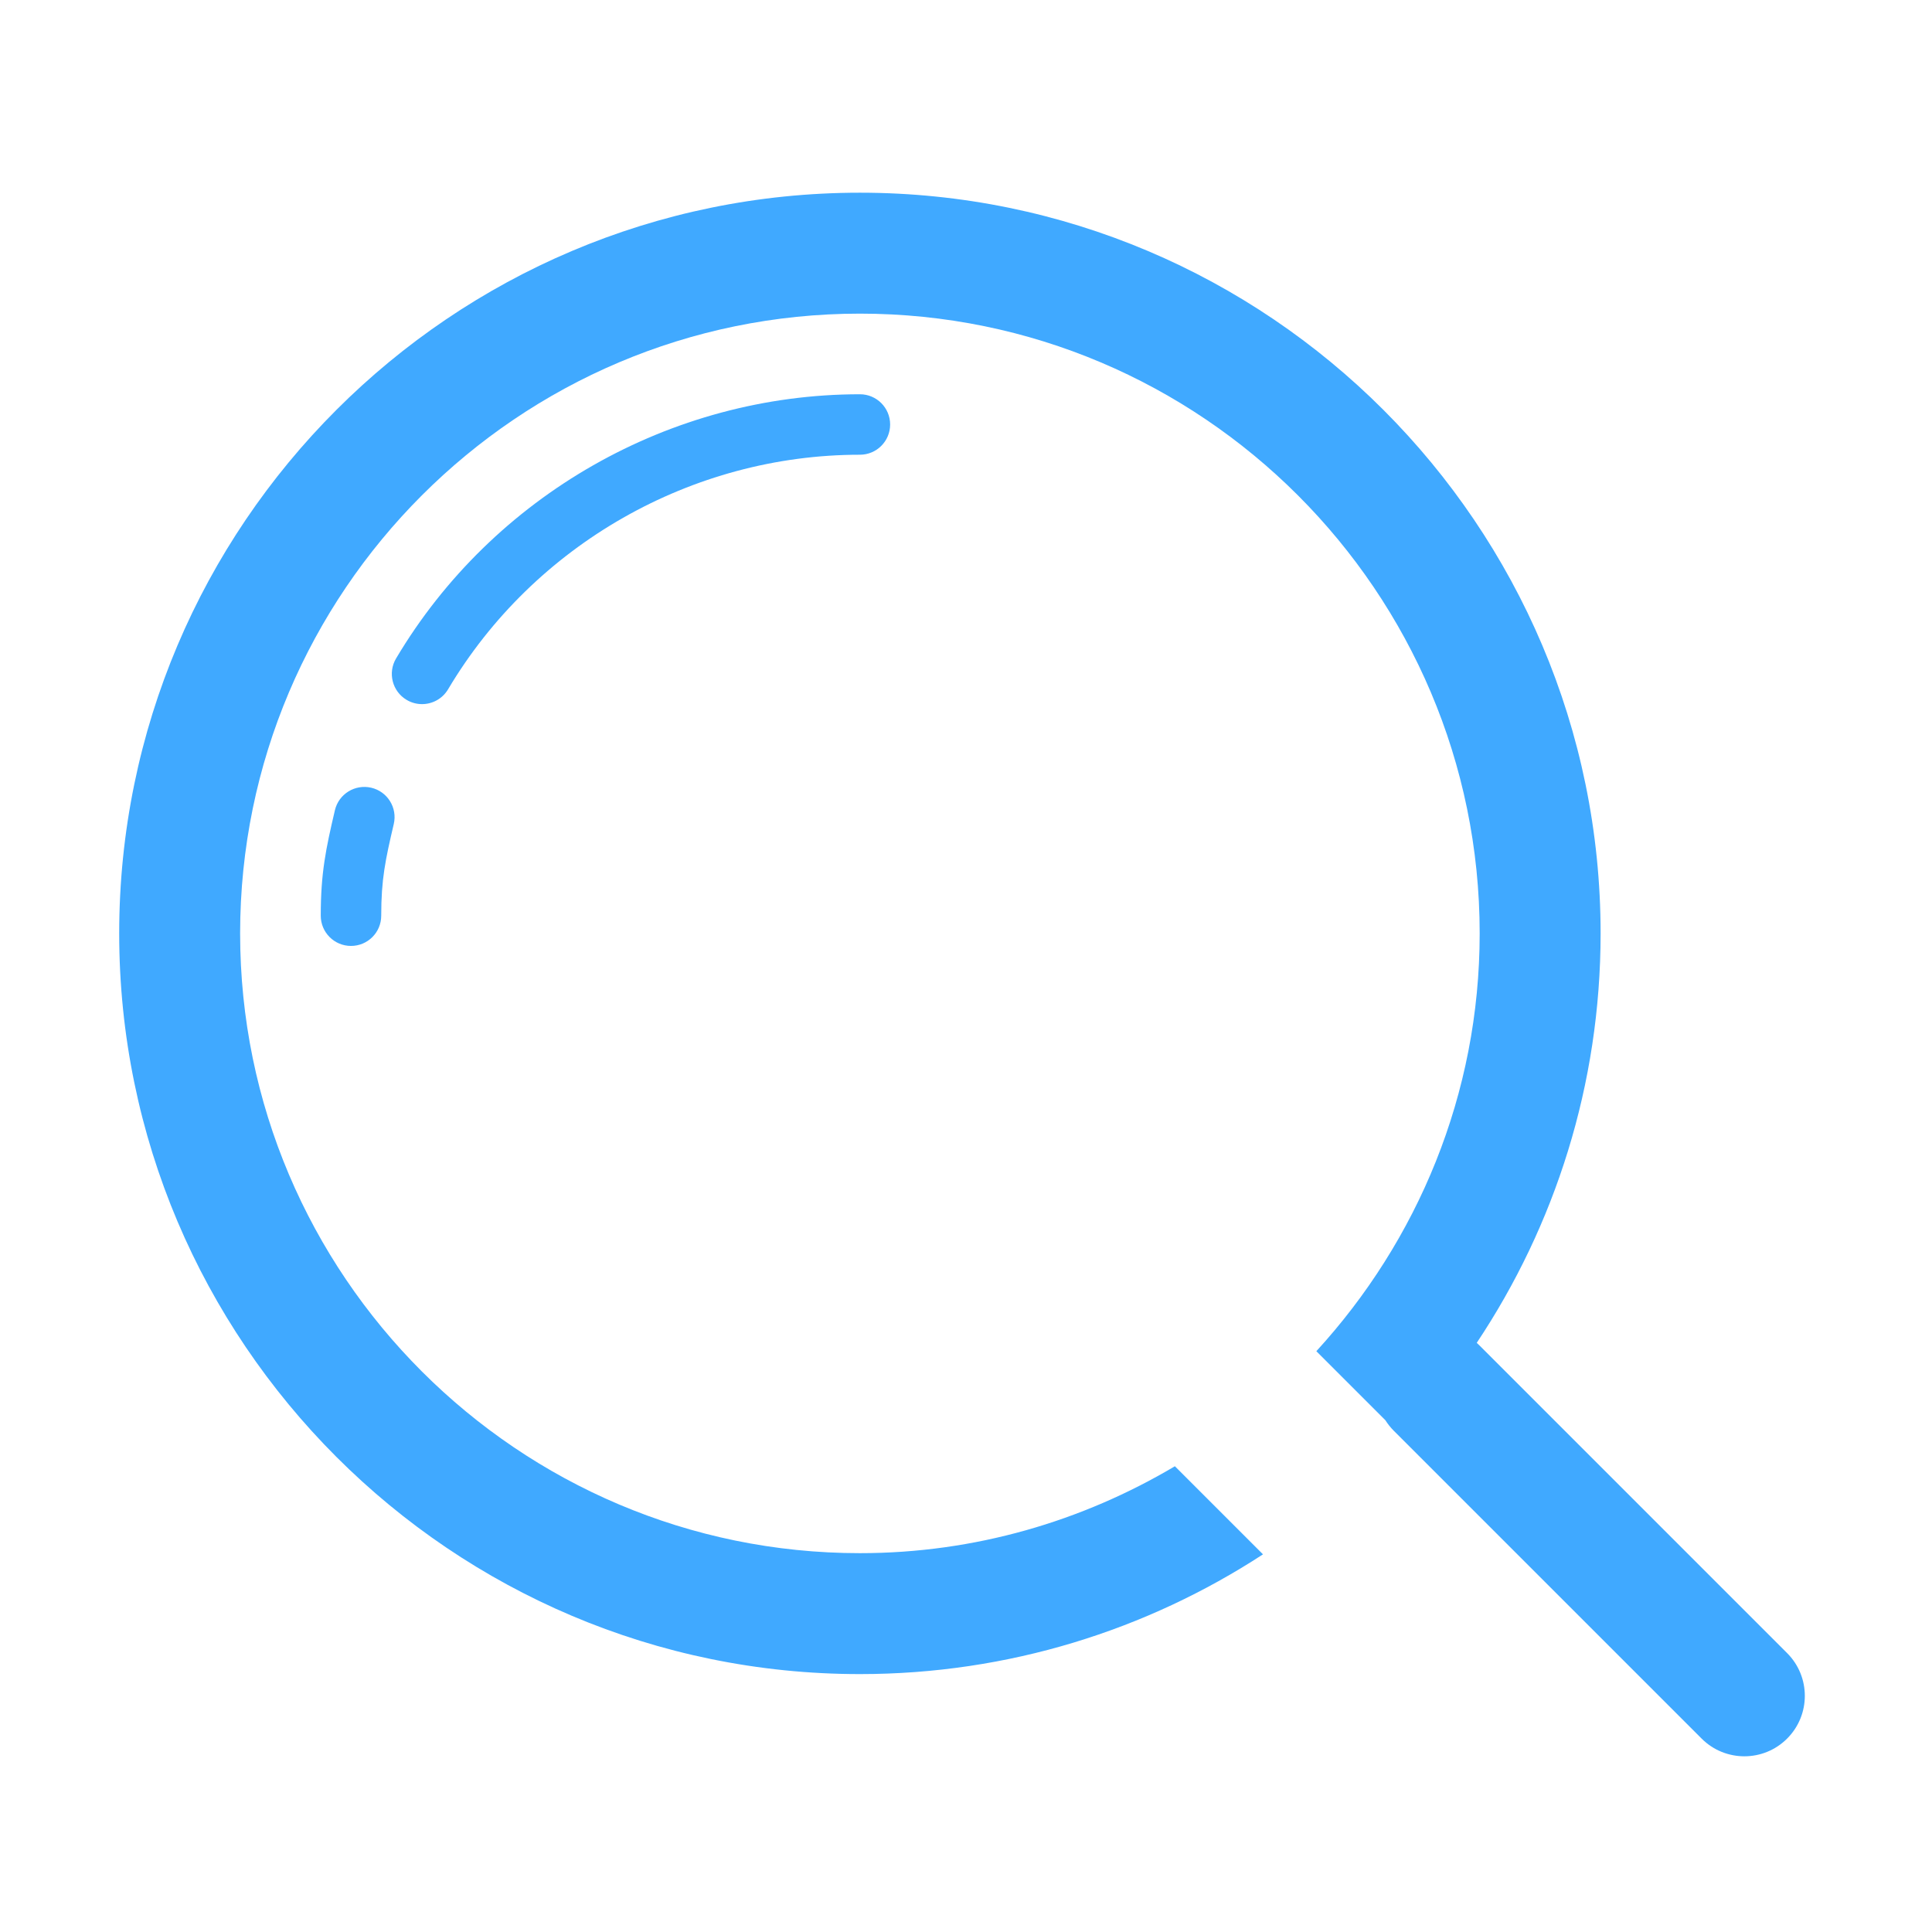 <?xml version="1.0" standalone="no"?><!DOCTYPE svg PUBLIC "-//W3C//DTD SVG 1.1//EN" "http://www.w3.org/Graphics/SVG/1.1/DTD/svg11.dtd"><svg t="1524450680217" class="icon" style="" viewBox="0 0 1024 1024" version="1.1" xmlns="http://www.w3.org/2000/svg" p-id="2626" xmlns:xlink="http://www.w3.org/1999/xlink" width="32" height="32"><defs><style type="text/css"></style></defs><path d="M215.513 370.946c2.566 1.535 5.384 2.253 8.168 2.253 5.477 0 10.797-2.801 13.802-7.84 45.552-76.694 129.193-124.344 218.281-124.344 8.857 0 16.024-7.166 16.024-16.024s-7.167-16.024-16.024-16.024c-100.338 0-194.542 53.658-245.838 140.022C205.405 356.597 207.908 366.441 215.513 370.946z" p-id="2627" fill="#40a9ff"></path><path d="M196.752 417.502c-8.607-1.987-17.229 3.333-19.248 11.955-4.788 20.452-7.496 33.127-7.496 55.88 0 8.857 7.183 16.024 16.024 16.024 8.858 0 16.025-7.167 16.025-16.024 0-19.31 2.159-29.387 6.65-48.589C210.725 428.126 205.373 419.52 196.752 417.502z" p-id="2628" fill="#40a9ff"></path><path d="M947.204 876.167 784.054 713.013c-0.441-0.442-0.893-0.864-1.352-1.273 41.45-62.198 65.652-136.821 65.652-217.014 0-216.48-176.109-392.589-392.588-392.589-216.466 0-392.589 176.109-392.589 392.589 0 216.472 176.123 392.581 392.589 392.581 78.759 0 152.118-23.378 213.648-63.471l-46.696-46.694c-49.011 29.074-105.972 46.069-166.952 46.069-181.131 0-328.494-147.344-328.494-328.484 0-181.131 147.361-328.494 328.494-328.494 181.13 0 328.494 147.362 328.494 328.494 0 85.369-33.003 162.956-86.568 221.433l36.584 36.585c1.252 1.983 2.732 3.861 4.46 5.588l163.153 163.152c6.26 6.26 14.459 9.39 22.659 9.39s16.416-3.13 22.659-9.39C959.725 908.98 959.725 888.684 947.204 876.167z" p-id="2629" fill="#40a9ff"></path></svg>